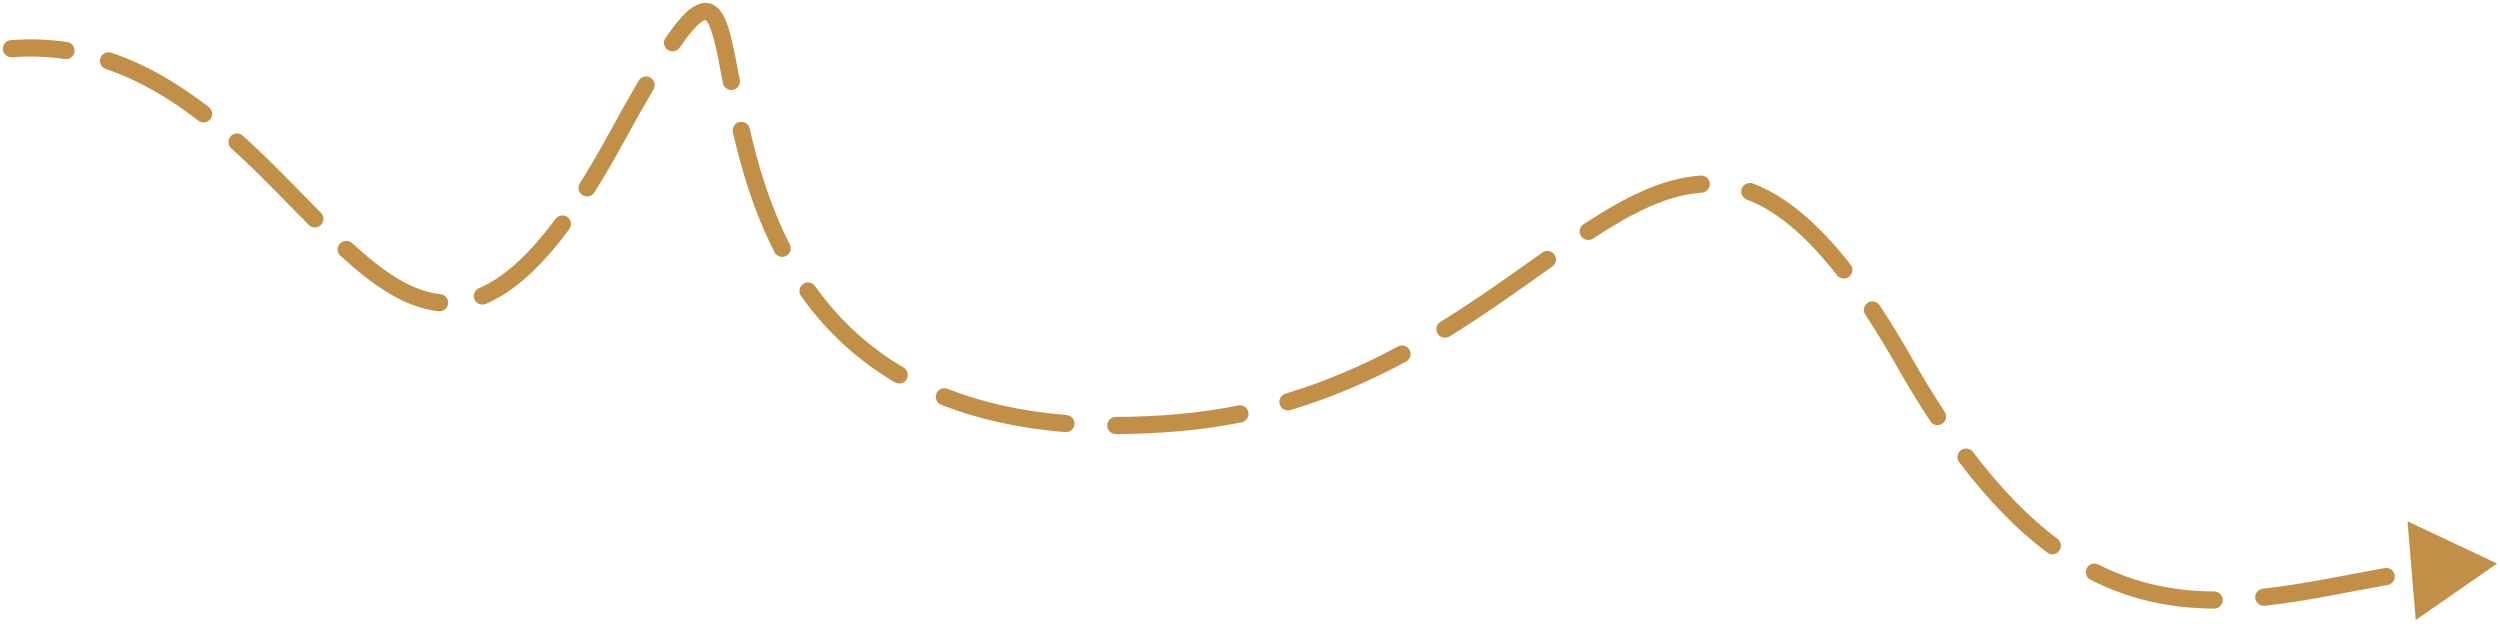 <svg xmlns="http://www.w3.org/2000/svg" width="437" height="109" viewBox="0 0 437 109" fill="none">
  <path d="M1.888 7.012C1.062 7.074 0.442 7.793 0.504 8.62C0.566 9.446 1.286 10.065 2.112 10.004L1.888 7.012ZM107.5 24.508L108.816 25.228L107.5 24.508ZM206 73.883L206.128 75.377L206 73.883ZM333 63.508L334.304 62.766L333 63.508ZM436.5 98.508L420.834 91.12L422.269 108.381L436.5 98.508ZM11.318 10.322C12.137 10.444 12.9 9.878 13.021 9.058C13.143 8.239 12.577 7.476 11.758 7.355L11.318 10.322ZM19.449 9.214C18.664 8.949 17.813 9.371 17.549 10.156C17.284 10.941 17.706 11.792 18.491 12.056L19.449 9.214ZM34.667 21.087C35.323 21.594 36.265 21.474 36.772 20.819C37.279 20.163 37.158 19.221 36.503 18.714L34.667 21.087ZM42.443 23.71C41.828 23.154 40.88 23.202 40.324 23.817C39.769 24.431 39.817 25.38 40.431 25.935L42.443 23.71ZM53.977 39.321C54.56 39.909 55.51 39.914 56.098 39.331C56.687 38.748 56.691 37.798 56.109 37.21L53.977 39.321ZM61.543 42.493C60.933 41.932 59.984 41.973 59.424 42.583C58.863 43.193 58.904 44.142 59.514 44.702L61.543 42.493ZM76.688 54.41C77.511 54.496 78.249 53.898 78.336 53.075C78.423 52.251 77.825 51.513 77.001 51.426L76.688 54.41ZM83.743 50.362C82.98 50.685 82.622 51.565 82.945 52.328C83.268 53.091 84.148 53.448 84.911 53.126L83.743 50.362ZM99.521 40.051C100.015 39.386 99.877 38.446 99.212 37.952C98.547 37.458 97.608 37.596 97.113 38.261L99.521 40.051ZM101.357 32.035C100.914 32.736 101.124 33.662 101.825 34.105C102.525 34.547 103.452 34.337 103.894 33.636L101.357 32.035ZM114.225 15.625C114.644 14.91 114.405 13.991 113.69 13.572C112.975 13.153 112.056 13.393 111.637 14.107L114.225 15.625ZM116.325 6.623C115.854 7.304 116.025 8.239 116.706 8.71C117.388 9.181 118.322 9.01 118.793 8.329L116.325 6.623ZM126.36 14.505C126.513 15.319 127.297 15.855 128.111 15.701C128.925 15.548 129.461 14.764 129.308 13.95L126.36 14.505ZM131.039 22.459C130.855 21.651 130.051 21.146 129.243 21.33C128.435 21.514 127.93 22.319 128.114 23.126L131.039 22.459ZM135.391 44.09C135.768 44.828 136.672 45.12 137.409 44.743C138.147 44.365 138.439 43.462 138.062 42.724L135.391 44.09ZM142.464 50.007C141.984 49.332 141.047 49.174 140.372 49.655C139.697 50.135 139.539 51.072 140.02 51.747L142.464 50.007ZM156.432 66.834C157.146 67.253 158.065 67.014 158.485 66.3C158.905 65.586 158.666 64.667 157.952 64.247L156.432 66.834ZM165.626 67.967C164.855 67.664 163.984 68.043 163.681 68.814C163.377 69.585 163.756 70.456 164.527 70.759L165.626 67.967ZM186.208 75.537C187.033 75.604 187.757 74.989 187.825 74.164C187.892 73.338 187.277 72.614 186.451 72.547L186.208 75.537ZM195.045 72.878C194.217 72.879 193.546 73.552 193.547 74.38C193.549 75.209 194.221 75.879 195.05 75.878L195.045 72.878ZM217.038 73.815C217.85 73.651 218.375 72.859 218.211 72.047C218.046 71.235 217.255 70.71 216.443 70.874L217.038 73.815ZM224.701 68.806C223.908 69.044 223.457 69.879 223.694 70.673C223.932 71.467 224.768 71.918 225.562 71.68L224.701 68.806ZM245.779 63.21C246.509 62.818 246.783 61.908 246.39 61.178C245.998 60.449 245.088 60.175 244.359 60.568L245.779 63.21ZM251.788 56.266C251.083 56.702 250.865 57.626 251.301 58.331C251.736 59.035 252.661 59.254 253.365 58.818L251.788 56.266ZM271.35 46.585C272.027 46.107 272.188 45.171 271.71 44.494C271.232 43.818 270.296 43.656 269.62 44.134L271.35 46.585ZM276.808 39.199C276.115 39.653 275.922 40.582 276.376 41.275C276.83 41.968 277.76 42.162 278.452 41.708L276.808 39.199ZM297.48 33.685C298.306 33.633 298.934 32.92 298.882 32.093C298.83 31.267 298.118 30.639 297.291 30.691L297.48 33.685ZM306.404 32.075C305.63 31.782 304.764 32.172 304.471 32.947C304.177 33.722 304.568 34.587 305.343 34.881L306.404 32.075ZM321.119 48.112C321.63 48.764 322.573 48.878 323.225 48.367C323.877 47.856 323.991 46.913 323.479 46.261L321.119 48.112ZM328.56 53.356C328.104 52.665 327.173 52.475 326.482 52.931C325.79 53.388 325.6 54.318 326.057 55.009L328.56 53.356ZM337.422 73.634C337.877 74.326 338.808 74.518 339.5 74.063C340.192 73.608 340.384 72.678 339.929 71.986L337.422 73.634ZM344.868 78.996C344.367 78.335 343.426 78.206 342.766 78.707C342.106 79.208 341.977 80.149 342.478 80.809L344.868 78.996ZM357.847 96.588C358.51 97.085 359.45 96.951 359.947 96.289C360.444 95.626 360.31 94.686 359.647 94.189L357.847 96.588ZM366.788 98.668C366.05 98.292 365.147 98.586 364.771 99.325C364.395 100.063 364.689 100.966 365.428 101.342L366.788 98.668ZM387.033 106.387C387.862 106.393 388.538 105.726 388.543 104.898C388.549 104.069 387.882 103.393 387.054 103.387L387.033 106.387ZM395.543 102.909C394.72 103 394.126 103.741 394.217 104.564C394.308 105.388 395.049 105.982 395.872 105.891L395.543 102.909ZM417.373 102.248C418.188 102.101 418.73 101.322 418.584 100.506C418.437 99.691 417.658 99.149 416.842 99.295L417.373 102.248ZM425.488 97.92C424.667 98.029 424.09 98.782 424.198 99.604C424.307 100.425 425.061 101.003 425.882 100.894L425.488 97.92ZM2.112 10.004C5.338 9.762 8.4 9.89 11.318 10.322L11.758 7.355C8.621 6.89 5.336 6.754 1.888 7.012L2.112 10.004ZM18.491 12.056C24.395 14.048 29.726 17.264 34.667 21.087L36.503 18.714C31.387 14.755 25.761 11.343 19.449 9.214L18.491 12.056ZM40.431 25.935C45.264 30.303 49.679 34.981 53.977 39.321L56.109 37.21C51.878 32.938 47.357 28.151 42.443 23.71L40.431 25.935ZM59.514 44.702C65.019 49.759 70.614 53.772 76.688 54.41L77.001 51.426C71.974 50.898 67.008 47.512 61.543 42.493L59.514 44.702ZM84.911 53.126C89.601 51.143 94.395 46.947 99.521 40.051L97.113 38.261C92.137 44.956 87.732 48.676 83.743 50.362L84.911 53.126ZM103.894 33.636C105.491 31.105 107.13 28.308 108.816 25.228L106.184 23.788C104.524 26.821 102.917 29.563 101.357 32.035L103.894 33.636ZM108.816 25.228C110.849 21.513 112.641 18.328 114.225 15.625L111.637 14.107C110.033 16.844 108.226 20.057 106.184 23.788L108.816 25.228ZM118.793 8.329C120.586 5.735 121.854 4.351 122.726 3.769C122.928 3.634 123.077 3.565 123.178 3.53C123.227 3.513 123.262 3.506 123.283 3.503C123.304 3.499 123.314 3.5 123.315 3.5C123.316 3.5 123.313 3.5 123.309 3.499C123.305 3.498 123.307 3.498 123.314 3.502C123.331 3.51 123.383 3.543 123.467 3.635C123.647 3.835 123.878 4.21 124.135 4.846C124.385 5.468 124.627 6.257 124.871 7.218C125.359 9.147 125.813 11.603 126.36 14.505L129.308 13.95C128.77 11.092 128.296 8.523 127.779 6.481C127.519 5.456 127.239 4.523 126.917 3.725C126.602 2.941 126.212 2.199 125.693 1.625C125.151 1.024 124.415 0.557 123.482 0.505C122.594 0.455 121.775 0.797 121.061 1.274C119.671 2.201 118.128 4.014 116.325 6.623L118.793 8.329ZM128.114 23.126C129.596 29.616 131.751 36.974 135.391 44.09L138.062 42.724C134.579 35.916 132.492 28.825 131.039 22.459L128.114 23.126ZM140.02 51.747C144.081 57.452 149.396 62.699 156.432 66.834L157.952 64.247C151.316 60.348 146.306 55.404 142.464 50.007L140.02 51.747ZM164.527 70.759C170.684 73.182 177.851 74.856 186.208 75.537L186.451 72.547C178.355 71.887 171.48 70.271 165.626 67.967L164.527 70.759ZM195.05 75.878C198.556 75.872 202.246 75.71 206.128 75.377L205.872 72.388C202.068 72.714 198.462 72.873 195.045 72.878L195.05 75.878ZM206.128 75.377C209.918 75.053 213.55 74.52 217.038 73.815L216.443 70.874C213.065 71.558 209.546 72.073 205.872 72.388L206.128 75.377ZM225.562 71.68C232.964 69.464 239.655 66.502 245.779 63.21L244.359 60.568C238.377 63.783 231.874 66.658 224.701 68.806L225.562 71.68ZM253.365 58.818C259.963 54.739 265.902 50.433 271.35 46.585L269.62 44.134C264.132 48.01 258.287 52.248 251.788 56.266L253.365 58.818ZM278.452 41.708C285.41 37.148 291.518 34.06 297.48 33.685L297.291 30.691C290.49 31.119 283.816 34.606 276.808 39.199L278.452 41.708ZM305.343 34.881C310.202 36.72 315.371 40.784 321.119 48.112L323.479 46.261C317.553 38.705 311.973 34.182 306.404 32.075L305.343 34.881ZM326.057 55.009C327.881 57.772 329.758 60.843 331.696 64.25L334.304 62.766C332.337 59.311 330.426 56.181 328.56 53.356L326.057 55.009ZM331.696 64.25C333.618 67.626 335.526 70.748 337.422 73.634L339.929 71.986C338.071 69.159 336.196 66.091 334.304 62.766L331.696 64.25ZM342.478 80.809C347.645 87.62 352.751 92.766 357.847 96.588L359.647 94.189C354.816 90.564 349.901 85.631 344.868 78.996L342.478 80.809ZM365.428 101.342C372.66 105.022 379.835 106.337 387.033 106.387L387.054 103.387C380.23 103.34 373.531 102.099 366.788 98.668L365.428 101.342ZM395.872 105.891C402.913 105.114 410.114 103.552 417.373 102.248L416.842 99.295C409.436 100.626 402.449 102.147 395.543 102.909L395.872 105.891Z" fill="#C18F48"/>
</svg>